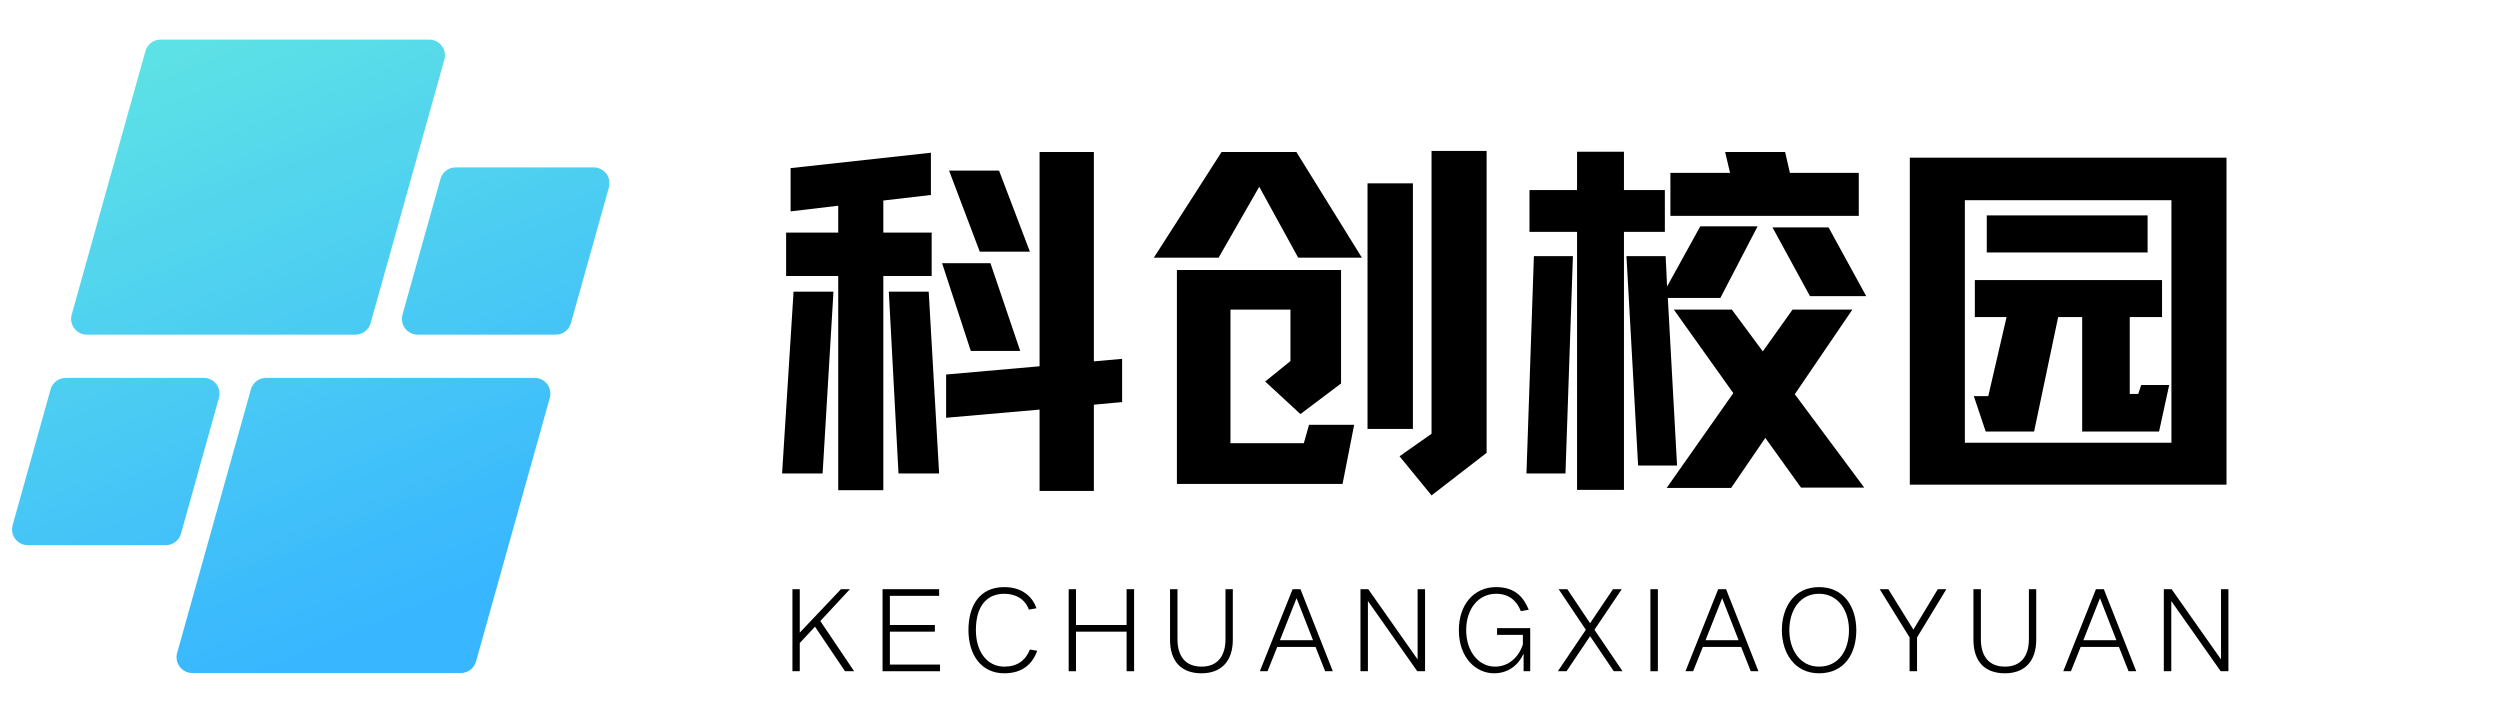 <?xml version="1.0" encoding="UTF-8"?>
<svg xmlns="http://www.w3.org/2000/svg" xmlns:xlink="http://www.w3.org/1999/xlink" width="349px" height="100px" viewBox="0 0 174 50" version="1.1">
<defs>
<clipPath id="clip1">
  <path d="M 0.43 2.762 L 42.27 2.762 L 42.27 47 L 0.43 47 Z M 0.43 2.762 "/>
</clipPath>
<clipPath id="clip2">
  <path d="M 24.562 23.359 L 5.812 23.359 C 5.086 23.359 4.559 22.664 4.754 21.961 L 9.902 3.562 C 10.035 3.09 10.469 2.762 10.957 2.762 L 29.707 2.762 C 30.438 2.762 30.965 3.457 30.766 4.16 L 25.617 22.559 C 25.488 23.031 25.055 23.359 24.562 23.359 Z M 12.383 37.246 L 15.031 27.773 C 15.23 27.074 14.703 26.375 13.977 26.375 L 4.336 26.375 C 3.848 26.375 3.414 26.703 3.281 27.18 L 0.633 36.652 C 0.434 37.355 0.961 38.051 1.688 38.051 L 11.328 38.051 C 11.816 38.051 12.25 37.723 12.383 37.246 Z M 17.262 27.18 L 12.113 45.578 C 11.918 46.277 12.445 46.977 13.172 46.977 L 31.918 46.977 C 32.41 46.977 32.844 46.648 32.977 46.172 L 38.125 27.773 C 38.32 27.074 37.797 26.375 37.066 26.375 L 18.316 26.375 C 17.828 26.375 17.395 26.703 17.262 27.18 Z M 30.496 12.488 L 27.844 21.961 C 27.648 22.664 28.176 23.359 28.902 23.359 L 38.539 23.359 C 39.035 23.359 39.465 23.031 39.598 22.559 L 42.25 13.082 C 42.445 12.379 41.918 11.684 41.191 11.684 L 31.551 11.684 C 31.062 11.684 30.629 12.012 30.496 12.488 Z M 30.496 12.488 "/>
</clipPath>
<linearGradient id="linear0" gradientUnits="userSpaceOnUse" x1="114.296" y1="-47.634" x2="358.333" y2="546.931" gradientTransform="matrix(0.088,0,0,0.088,0.589,2.76)">
<stop offset="0" style="stop-color:rgb(36.078%,88.235%,90.196%);stop-opacity:1;"/>
<stop offset="0.062" style="stop-color:rgb(36.078%,88.235%,90.196%);stop-opacity:1;"/>
<stop offset="0.094" style="stop-color:rgb(36.078%,88.235%,90.196%);stop-opacity:1;"/>
<stop offset="0.109" style="stop-color:rgb(36.078%,87.843%,90.196%);stop-opacity:1;"/>
<stop offset="0.125" style="stop-color:rgb(35.686%,87.451%,90.588%);stop-opacity:1;"/>
<stop offset="0.141" style="stop-color:rgb(35.294%,87.059%,90.588%);stop-opacity:1;"/>
<stop offset="0.156" style="stop-color:rgb(34.902%,87.059%,90.98%);stop-opacity:1;"/>
<stop offset="0.172" style="stop-color:rgb(34.902%,86.667%,90.98%);stop-opacity:1;"/>
<stop offset="0.188" style="stop-color:rgb(34.51%,86.275%,91.373%);stop-opacity:1;"/>
<stop offset="0.203" style="stop-color:rgb(34.118%,85.882%,91.765%);stop-opacity:1;"/>
<stop offset="0.219" style="stop-color:rgb(33.725%,85.49%,91.765%);stop-opacity:1;"/>
<stop offset="0.234" style="stop-color:rgb(33.333%,85.098%,92.157%);stop-opacity:1;"/>
<stop offset="0.25" style="stop-color:rgb(33.333%,84.706%,92.157%);stop-opacity:1;"/>
<stop offset="0.266" style="stop-color:rgb(32.941%,84.314%,92.549%);stop-opacity:1;"/>
<stop offset="0.28" style="stop-color:rgb(32.549%,83.922%,92.549%);stop-opacity:1;"/>
<stop offset="0.281" style="stop-color:rgb(32.549%,83.922%,92.549%);stop-opacity:1;"/>
<stop offset="0.297" style="stop-color:rgb(32.157%,83.529%,92.941%);stop-opacity:1;"/>
<stop offset="0.312" style="stop-color:rgb(32.157%,83.529%,92.941%);stop-opacity:1;"/>
<stop offset="0.328" style="stop-color:rgb(31.765%,83.137%,93.333%);stop-opacity:1;"/>
<stop offset="0.344" style="stop-color:rgb(31.373%,82.745%,93.333%);stop-opacity:1;"/>
<stop offset="0.359" style="stop-color:rgb(30.98%,82.353%,93.725%);stop-opacity:1;"/>
<stop offset="0.375" style="stop-color:rgb(30.98%,81.961%,93.725%);stop-opacity:1;"/>
<stop offset="0.391" style="stop-color:rgb(30.588%,81.569%,94.118%);stop-opacity:1;"/>
<stop offset="0.406" style="stop-color:rgb(30.196%,81.176%,94.118%);stop-opacity:1;"/>
<stop offset="0.422" style="stop-color:rgb(29.804%,80.784%,94.51%);stop-opacity:1;"/>
<stop offset="0.438" style="stop-color:rgb(29.804%,80.392%,94.51%);stop-opacity:1;"/>
<stop offset="0.453" style="stop-color:rgb(29.412%,80%,94.902%);stop-opacity:1;"/>
<stop offset="0.469" style="stop-color:rgb(29.02%,80%,94.902%);stop-opacity:1;"/>
<stop offset="0.484" style="stop-color:rgb(28.627%,79.608%,95.294%);stop-opacity:1;"/>
<stop offset="0.5" style="stop-color:rgb(28.627%,79.216%,95.686%);stop-opacity:1;"/>
<stop offset="0.516" style="stop-color:rgb(28.235%,78.824%,95.686%);stop-opacity:1;"/>
<stop offset="0.531" style="stop-color:rgb(27.843%,78.431%,96.078%);stop-opacity:1;"/>
<stop offset="0.547" style="stop-color:rgb(27.451%,78.039%,96.078%);stop-opacity:1;"/>
<stop offset="0.562" style="stop-color:rgb(27.451%,77.647%,96.471%);stop-opacity:1;"/>
<stop offset="0.578" style="stop-color:rgb(27.059%,77.255%,96.471%);stop-opacity:1;"/>
<stop offset="0.594" style="stop-color:rgb(26.667%,76.863%,96.863%);stop-opacity:1;"/>
<stop offset="0.609" style="stop-color:rgb(26.275%,76.471%,96.863%);stop-opacity:1;"/>
<stop offset="0.625" style="stop-color:rgb(26.275%,76.471%,97.255%);stop-opacity:1;"/>
<stop offset="0.641" style="stop-color:rgb(25.882%,76.078%,97.255%);stop-opacity:1;"/>
<stop offset="0.656" style="stop-color:rgb(25.49%,75.686%,97.647%);stop-opacity:1;"/>
<stop offset="0.672" style="stop-color:rgb(25.098%,75.294%,97.647%);stop-opacity:1;"/>
<stop offset="0.688" style="stop-color:rgb(25.098%,74.902%,98.039%);stop-opacity:1;"/>
<stop offset="0.703" style="stop-color:rgb(24.706%,74.51%,98.039%);stop-opacity:1;"/>
<stop offset="0.719" style="stop-color:rgb(24.314%,74.118%,98.431%);stop-opacity:1;"/>
<stop offset="0.72" style="stop-color:rgb(23.922%,73.725%,98.431%);stop-opacity:1;"/>
<stop offset="0.734" style="stop-color:rgb(23.922%,73.725%,98.824%);stop-opacity:1;"/>
<stop offset="0.75" style="stop-color:rgb(23.529%,73.333%,98.824%);stop-opacity:1;"/>
<stop offset="0.766" style="stop-color:rgb(23.529%,72.941%,98.824%);stop-opacity:1;"/>
<stop offset="0.781" style="stop-color:rgb(23.137%,72.941%,99.216%);stop-opacity:1;"/>
<stop offset="0.797" style="stop-color:rgb(22.745%,72.549%,99.608%);stop-opacity:1;"/>
<stop offset="0.812" style="stop-color:rgb(22.353%,72.157%,99.608%);stop-opacity:1;"/>
<stop offset="0.828" style="stop-color:rgb(22.353%,71.765%,100%);stop-opacity:1;"/>
<stop offset="0.844" style="stop-color:rgb(21.961%,71.373%,100%);stop-opacity:1;"/>
<stop offset="0.875" style="stop-color:rgb(21.961%,71.373%,100%);stop-opacity:1;"/>
<stop offset="1" style="stop-color:rgb(21.961%,71.373%,100%);stop-opacity:1;"/>
</linearGradient>
</defs>
<g id="surface1">
<g clip-path="url(#clip1)" clip-rule="nonzero">
<g clip-path="url(#clip2)" clip-rule="nonzero">
<path style=" stroke:none;fill-rule:nonzero;fill:url(#linear0);" d="M 0.434 2.762 L 0.434 46.977 L 42.27 46.977 L 42.27 2.762 Z M 0.434 2.762 "/>
</g>
</g>
<path style=" stroke:none;fill-rule:nonzero;fill:rgb(0%,0%,0%);fill-opacity:1;" d="M 72.312 25.566 L 72.312 10.609 L 76.102 10.609 L 76.102 25.223 L 78.074 25.047 L 78.074 28.066 L 76.102 28.246 L 76.102 34.266 L 72.312 34.266 L 72.312 28.59 L 65.789 29.16 L 65.789 26.141 Z M 61.406 13.996 L 61.406 16.234 L 64.781 16.234 L 64.781 19.266 L 61.406 19.266 L 61.406 34.215 L 58.258 34.215 L 58.258 19.266 L 54.621 19.266 L 54.621 16.234 L 58.258 16.234 L 58.258 14.359 L 54.934 14.754 L 54.934 11.734 L 64.727 10.66 L 64.727 13.609 Z M 64.574 20.359 L 65.301 33.047 L 62.465 33.047 L 61.789 20.359 Z M 54.34 33.047 L 55.141 20.359 L 57.926 20.359 L 57.168 33.047 Z M 67.512 24.496 L 65.508 18.371 L 68.883 18.371 L 70.961 24.496 Z M 68.137 17.566 L 65.996 11.91 L 69.484 11.91 L 71.637 17.566 Z M 68.137 17.566 "/>
<path style=" stroke:none;fill-rule:nonzero;fill:rgb(0%,0%,0%);fill-opacity:1;" d="M 85.637 30.934 L 90.758 30.934 L 91.121 29.652 L 94.27 29.652 L 93.461 33.777 L 81.898 33.777 L 81.898 18.848 L 93.355 18.848 L 93.355 26.766 L 90.52 28.902 L 88.059 26.629 L 89.824 25.203 L 89.824 21.609 L 85.637 21.609 Z M 103.516 10.535 L 103.516 31.609 L 99.672 34.578 L 97.438 31.848 L 99.672 30.277 L 99.672 10.535 Z M 90.238 10.609 L 94.809 17.984 L 90.363 17.984 L 87.645 13.035 L 84.809 17.984 L 80.289 17.984 L 85.016 10.609 Z M 95.203 29.941 L 95.203 12.797 L 98.371 12.797 L 98.371 29.941 Z M 95.203 29.941 "/>
<path style=" stroke:none;fill-rule:nonzero;fill:rgb(0%,0%,0%);fill-opacity:1;" d="M 113.102 13.266 L 115.957 13.266 L 115.957 16.184 L 113.102 16.184 L 113.102 34.191 L 109.828 34.191 L 109.828 16.184 L 106.508 16.184 L 106.508 13.266 L 109.828 13.266 L 109.828 10.59 L 113.102 10.59 Z M 125.461 34.035 L 122.969 30.566 L 120.582 34.059 L 116.082 34.059 L 120.734 27.441 L 116.582 21.609 L 120.633 21.609 L 122.793 24.527 L 124.871 21.609 L 129.047 21.609 L 125.027 27.516 L 129.875 34.035 Z M 113.277 17.879 L 116.012 17.879 L 116.113 19.996 L 118.43 15.797 L 122.43 15.797 L 119.832 20.797 L 116.164 20.797 L 116.809 32.496 L 114.09 32.496 Z M 124.352 10.609 L 124.684 12.066 L 129.492 12.066 L 129.492 15.066 L 116.344 15.066 L 116.344 12.066 L 120.508 12.066 L 120.164 10.609 Z M 109.02 33.047 L 106.297 33.047 L 106.816 17.879 L 109.539 17.879 Z M 127.383 15.871 L 130.012 20.672 L 126.086 20.672 L 123.469 15.871 Z M 127.383 15.871 "/>
<path style=" stroke:none;fill-rule:nonzero;fill:rgb(0%,0%,0%);fill-opacity:1;" d="M 133.055 33.828 L 133.055 11.004 L 155.16 11.004 L 155.16 33.828 Z M 151.316 13.973 L 136.898 13.973 L 136.898 30.902 L 151.316 30.902 Z M 150.66 19.547 L 150.66 22.129 L 148.406 22.129 L 148.406 27.496 L 149 27.496 L 149.207 26.871 L 151.16 26.871 L 150.453 30.121 L 145.086 30.121 L 145.086 22.129 L 143.41 22.129 L 141.73 30.121 L 138.352 30.121 L 137.523 27.652 L 138.531 27.652 L 139.809 22.129 L 137.594 22.129 L 137.594 19.547 Z M 149.652 15.035 L 149.652 17.621 L 138.426 17.621 L 138.426 15.035 Z M 149.652 15.035 "/>
<path style=" stroke:none;fill-rule:nonzero;fill:rgb(0%,0%,0%);fill-opacity:1;" d="M 55.062 41.125 L 55.062 46.852 L 55.574 46.852 L 55.574 44.879 L 56.637 43.742 L 58.73 46.852 L 59.367 46.852 L 57.008 43.348 L 59.074 41.125 L 58.449 41.125 L 55.574 44.156 L 55.574 41.125 Z M 55.062 41.125 "/>
<path style=" stroke:none;fill-rule:nonzero;fill:rgb(0%,0%,0%);fill-opacity:1;" d="M 61.352 41.125 L 61.352 46.852 L 65.363 46.852 L 65.363 46.387 L 61.863 46.387 L 61.863 44.09 L 65.004 44.09 L 65.004 43.625 L 61.863 43.625 L 61.863 41.59 L 65.301 41.59 L 65.301 41.125 Z M 61.352 41.125 "/>
<path style=" stroke:none;fill-rule:nonzero;fill:rgb(0%,0%,0%);fill-opacity:1;" d="M 67.348 43.98 C 67.348 45.691 68.23 46.996 69.848 46.996 C 71.117 46.996 71.816 46.348 72.148 45.422 L 71.637 45.336 C 71.328 46.117 70.738 46.531 69.848 46.531 C 68.68 46.531 67.867 45.527 67.867 43.98 C 67.867 42.273 68.656 41.445 69.848 41.445 C 70.668 41.445 71.305 41.832 71.566 42.551 L 72.094 42.457 C 71.84 41.699 71.141 40.98 69.848 40.98 C 68.086 40.98 67.348 42.328 67.348 43.98 Z M 67.348 43.98 "/>
<path style=" stroke:none;fill-rule:nonzero;fill:rgb(0%,0%,0%);fill-opacity:1;" d="M 74.344 41.125 L 74.344 46.852 L 74.855 46.852 L 74.855 44.09 L 78.387 44.09 L 78.387 46.852 L 78.91 46.852 L 78.91 41.125 L 78.387 41.125 L 78.387 43.625 L 74.855 43.625 L 74.855 41.125 Z M 74.344 41.125 "/>
<path style=" stroke:none;fill-rule:nonzero;fill:rgb(0%,0%,0%);fill-opacity:1;" d="M 81.418 41.125 L 81.418 44.648 C 81.418 46.23 82.262 46.996 83.621 46.996 C 84.918 46.996 85.801 46.23 85.801 44.648 L 85.801 41.125 L 85.289 41.125 L 85.289 44.617 C 85.289 45.828 84.699 46.531 83.621 46.531 C 82.48 46.531 81.938 45.789 81.938 44.617 L 81.938 41.125 Z M 81.418 41.125 "/>
<path style=" stroke:none;fill-rule:nonzero;fill:rgb(0%,0%,0%);fill-opacity:1;" d="M 87.688 46.852 L 88.223 46.852 L 88.902 45.156 L 91.574 45.156 L 92.246 46.852 L 92.781 46.852 L 90.523 41.125 L 89.973 41.125 Z M 90.246 41.762 L 90.254 41.762 L 91.398 44.684 L 89.09 44.684 Z M 90.246 41.762 "/>
<path style=" stroke:none;fill-rule:nonzero;fill:rgb(0%,0%,0%);fill-opacity:1;" d="M 94.711 41.125 L 94.711 46.852 L 95.23 46.852 L 95.23 41.961 L 95.238 41.961 L 98.676 46.852 L 99.219 46.852 L 99.219 41.125 L 98.699 41.125 L 98.699 46.016 L 98.691 46.016 L 95.254 41.125 Z M 94.711 41.125 "/>
<path style=" stroke:none;fill-rule:nonzero;fill:rgb(0%,0%,0%);fill-opacity:1;" d="M 101.578 43.98 C 101.578 45.93 102.785 46.996 104.035 46.996 C 105.066 46.996 105.758 46.379 106.098 45.621 L 106.098 46.852 L 106.559 46.852 L 106.559 43.844 L 104.246 43.844 L 104.246 44.312 L 106.047 44.312 L 106.047 44.984 C 105.758 45.867 105.059 46.531 104.098 46.531 C 103.004 46.531 102.09 45.527 102.09 43.98 C 102.09 42.488 102.953 41.445 104.176 41.445 C 105.051 41.445 105.602 41.898 105.906 42.656 L 106.457 42.559 C 106.145 41.832 105.633 40.98 104.176 40.98 C 102.656 40.98 101.578 42.172 101.578 43.98 Z M 101.578 43.98 "/>
<path style=" stroke:none;fill-rule:nonzero;fill:rgb(0%,0%,0%);fill-opacity:1;" d="M 108.543 41.125 L 110.441 43.957 L 108.488 46.852 L 109.094 46.852 L 110.738 44.406 L 112.391 46.852 L 113.004 46.852 L 111.043 43.957 L 112.949 41.125 L 112.336 41.125 L 110.738 43.5 L 109.148 41.125 Z M 108.543 41.125 "/>
<path style=" stroke:none;fill-rule:nonzero;fill:rgb(0%,0%,0%);fill-opacity:1;" d="M 114.949 41.125 L 114.949 46.852 L 115.469 46.852 L 115.469 41.125 Z M 114.949 41.125 "/>
<path style=" stroke:none;fill-rule:nonzero;fill:rgb(0%,0%,0%);fill-opacity:1;" d="M 117.395 46.852 L 117.93 46.852 L 118.609 45.156 L 121.281 45.156 L 121.953 46.852 L 122.488 46.852 L 120.23 41.125 L 119.68 41.125 Z M 119.953 41.762 L 119.961 41.762 L 121.105 44.684 L 118.797 44.684 Z M 119.953 41.762 "/>
<path style=" stroke:none;fill-rule:nonzero;fill:rgb(0%,0%,0%);fill-opacity:1;" d="M 124.645 43.988 C 124.645 42.633 125.359 41.445 126.715 41.445 C 128.082 41.445 128.809 42.648 128.809 43.988 C 128.809 45.352 128.121 46.531 126.715 46.531 C 125.367 46.531 124.645 45.32 124.645 43.988 Z M 124.125 43.988 C 124.125 45.551 124.992 46.996 126.715 46.996 C 128.508 46.996 129.32 45.605 129.32 43.988 C 129.32 42.387 128.477 40.98 126.715 40.98 C 124.984 40.98 124.125 42.379 124.125 43.988 Z M 124.125 43.988 "/>
<path style=" stroke:none;fill-rule:nonzero;fill:rgb(0%,0%,0%);fill-opacity:1;" d="M 130.953 41.125 L 133.039 44.492 L 133.039 46.852 L 133.559 46.852 L 133.559 44.492 L 135.605 41.125 L 135.008 41.125 L 133.309 43.941 L 133.301 43.941 L 131.555 41.125 Z M 130.953 41.125 "/>
<path style=" stroke:none;fill-rule:nonzero;fill:rgb(0%,0%,0%);fill-opacity:1;" d="M 137.496 41.125 L 137.496 44.648 C 137.496 46.23 138.336 46.996 139.699 46.996 C 140.996 46.996 141.879 46.23 141.879 44.648 L 141.879 41.125 L 141.367 41.125 L 141.367 44.617 C 141.367 45.828 140.777 46.531 139.699 46.531 C 138.559 46.531 138.016 45.789 138.016 44.617 L 138.016 41.125 Z M 137.496 41.125 "/>
<path style=" stroke:none;fill-rule:nonzero;fill:rgb(0%,0%,0%);fill-opacity:1;" d="M 143.766 46.852 L 144.301 46.852 L 144.98 45.156 L 147.652 45.156 L 148.324 46.852 L 148.859 46.852 L 146.598 41.125 L 146.047 41.125 Z M 146.324 41.762 L 146.332 41.762 L 147.473 44.684 L 145.168 44.684 Z M 146.324 41.762 "/>
<path style=" stroke:none;fill-rule:nonzero;fill:rgb(0%,0%,0%);fill-opacity:1;" d="M 150.785 41.125 L 150.785 46.852 L 151.305 46.852 L 151.305 41.961 L 151.312 41.961 L 154.754 46.852 L 155.293 46.852 L 155.293 41.125 L 154.777 41.125 L 154.777 46.016 L 154.77 46.016 L 151.328 41.125 Z M 150.785 41.125 "/>
</g>
</svg>
